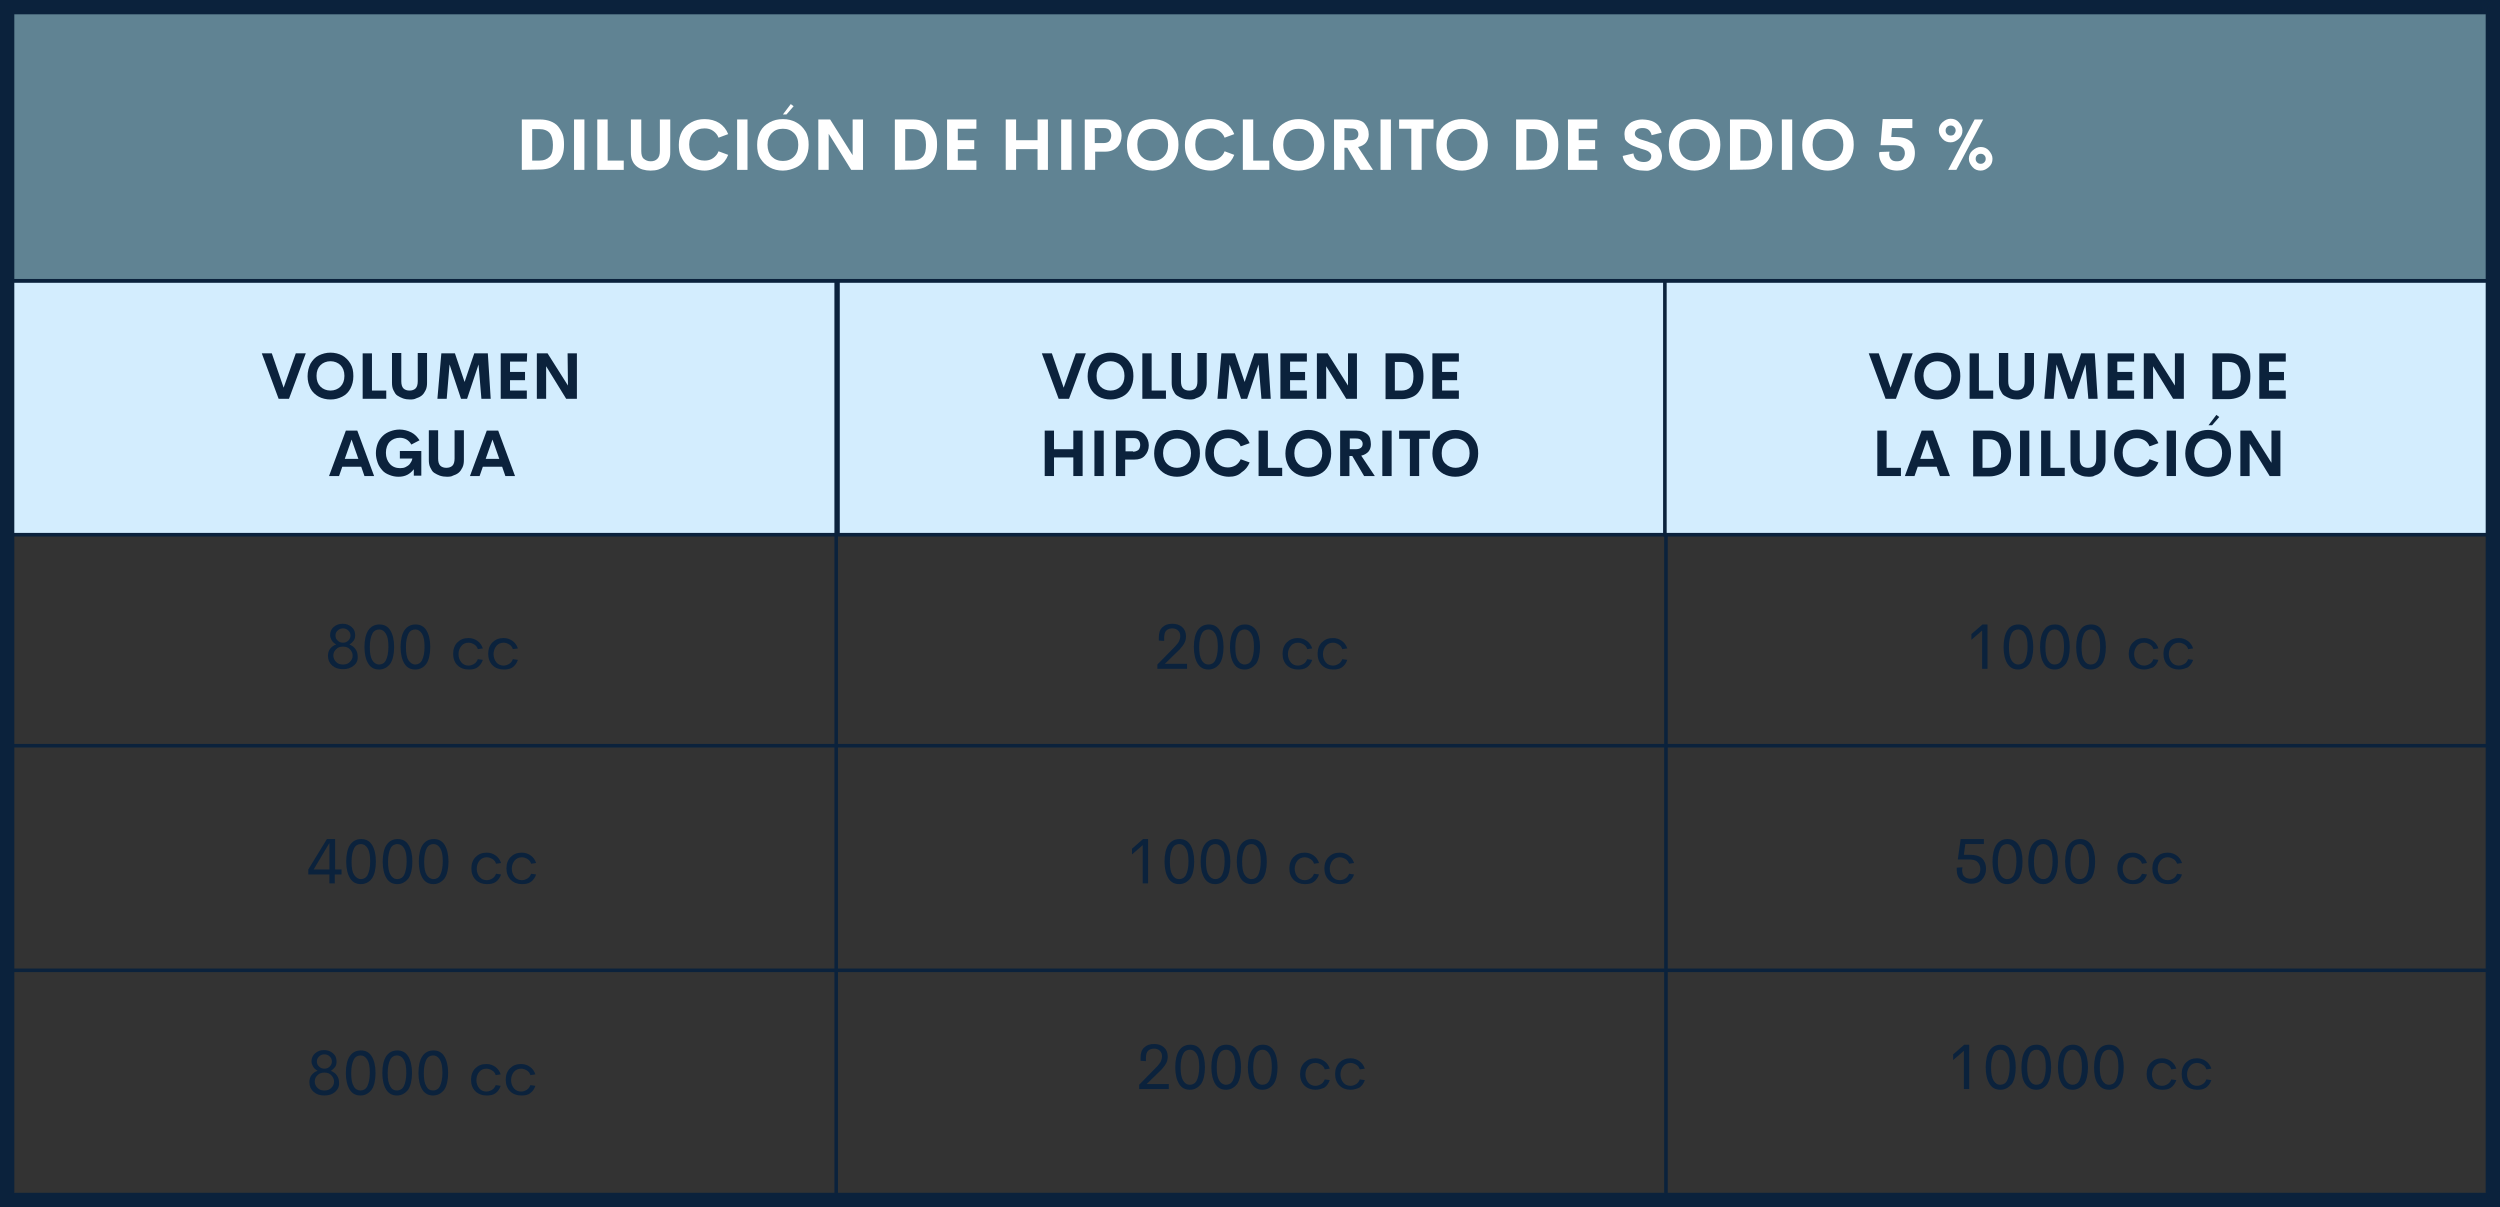 <?xml version="1.0" encoding="utf-8"?>
<!-- Generator: Adobe Illustrator 22.0.1, SVG Export Plug-In . SVG Version: 6.00 Build 0)  -->
<svg version="1.1" id="Layer_1" xmlns="http://www.w3.org/2000/svg" xmlns:xlink="http://www.w3.org/1999/xlink" x="0px" y="0px"
	 viewBox="0 0 699 337.5" style="enable-background:new 0 0 699 337.5;" xml:space="preserve">
<rect x="0" y="0" width="699" height="337.5" fill="#333333" stroke="none"/>
<style type="text/css">
	.st0{fill:#D3EDFE;stroke:#0B223C;stroke-miterlimit:10;}
	.st1{fill:#608393;stroke:#0B223C;stroke-miterlimit:10;}
	.st2{fill:#0B223C;}
	.st3{fill:#FFFFFF;}
	.st4{fill:none;stroke:#0B223C;stroke-width:4;stroke-miterlimit:10;}
	.st5{fill:none;stroke:#0B223C;stroke-miterlimit:10;}
</style>
<g>
	<rect x="234.3" y="78.5" class="st0" width="231.5" height="71"/>
	<rect x="465.5" y="78.5" class="st0" width="231.5" height="71"/>
	<rect x="2.3" y="78.5" class="st0" width="231.5" height="71"/>
	<rect x="2" y="2.5" class="st1" width="695" height="76"/>
	<g>
		<g>
			<path class="st2" d="M98.9,186.1c-0.8,0.7-1.8,1-3,1s-2.2-0.3-3-1s-1.2-1.6-1.2-2.7c0-0.8,0.2-1.5,0.6-2s1-1,1.7-1.2
				c-0.5-0.3-0.9-0.6-1.2-1.1s-0.5-1-0.5-1.5c0-0.9,0.3-1.7,1-2.3s1.5-0.9,2.5-0.9s1.8,0.3,2.5,0.9s1,1.3,1,2.3
				c0,0.6-0.1,1.1-0.4,1.5s-0.7,0.8-1.2,1.1c0.7,0.3,1.3,0.7,1.7,1.3c0.4,0.6,0.6,1.2,0.6,2C100.1,184.6,99.7,185.5,98.9,186.1z
				 M95.9,185.8c0.8,0,1.4-0.2,1.9-0.7s0.8-1,0.8-1.8c0-0.7-0.3-1.3-0.8-1.8s-1.1-0.7-1.9-0.7s-1.4,0.2-1.9,0.7s-0.8,1-0.8,1.8
				c0,0.7,0.3,1.3,0.8,1.8S95.1,185.8,95.9,185.8z M95.9,179.7c0.6,0,1.1-0.2,1.5-0.6s0.6-0.9,0.6-1.4c0-0.6-0.2-1-0.6-1.4
				s-0.9-0.6-1.5-0.6s-1.1,0.2-1.5,0.6s-0.6,0.8-0.6,1.4c0,0.6,0.2,1,0.6,1.4S95.3,179.7,95.9,179.7z"/>
			<path class="st2" d="M106,187.2c-1.3,0-2.3-0.5-3-1.6s-1.1-2.7-1.1-4.7s0.4-3.7,1.1-4.7s1.7-1.6,3.1-1.6c1.3,0,2.3,0.5,3,1.6
				s1.1,2.7,1.1,4.7s-0.4,3.7-1.1,4.7C108.3,186.6,107.3,187.2,106,187.2z M106,185.8c0.8,0,1.5-0.4,1.9-1.2s0.7-2.1,0.7-3.7
				c0-1.7-0.2-2.9-0.7-3.7s-1.1-1.2-1.9-1.2s-1.5,0.4-1.9,1.2s-0.7,2-0.7,3.7s0.2,2.9,0.7,3.7C104.5,185.3,105.2,185.8,106,185.8z"
				/>
			<path class="st2" d="M116.1,187.2c-1.3,0-2.3-0.5-3-1.6s-1.1-2.7-1.1-4.7s0.4-3.7,1.1-4.7s1.7-1.6,3.1-1.6c1.3,0,2.3,0.5,3,1.6
				s1.1,2.7,1.1,4.7s-0.4,3.7-1.1,4.7C118.5,186.6,117.4,187.2,116.1,187.2z M116.1,185.8c0.8,0,1.5-0.4,1.9-1.2s0.7-2.1,0.7-3.7
				c0-1.7-0.2-2.9-0.7-3.7s-1.1-1.2-1.9-1.2s-1.5,0.4-1.9,1.2s-0.7,2-0.7,3.7s0.2,2.9,0.7,3.7C114.7,185.3,115.3,185.8,116.1,185.8z
				"/>
			<path class="st2" d="M131,187.2c-1.2,0-2.3-0.4-3.1-1.2s-1.2-1.9-1.2-3.2s0.4-2.4,1.2-3.2s1.8-1.2,3.1-1.2c1,0,1.8,0.3,2.5,0.8
				s1.2,1.2,1.5,2.1l-1.4,0.2c-0.2-0.6-0.5-1-1-1.3s-1-0.5-1.6-0.5c-0.8,0-1.5,0.3-2,0.9s-0.8,1.4-0.8,2.3s0.3,1.7,0.8,2.3
				s1.2,0.9,2,0.9c0.6,0,1.1-0.2,1.6-0.5s0.8-0.8,1-1.3l1.4,0.2c-0.3,0.9-0.8,1.6-1.5,2.1S132,187.2,131,187.2z"/>
			<path class="st2" d="M140.8,187.2c-1.2,0-2.3-0.4-3.1-1.2s-1.2-1.9-1.2-3.2s0.4-2.4,1.2-3.2s1.8-1.2,3.1-1.2c1,0,1.8,0.3,2.5,0.8
				s1.2,1.2,1.5,2.1l-1.4,0.2c-0.2-0.6-0.5-1-1-1.3s-1-0.5-1.6-0.5c-0.8,0-1.5,0.3-2,0.9s-0.8,1.4-0.8,2.3s0.3,1.7,0.8,2.3
				s1.2,0.9,2,0.9c0.6,0,1.1-0.2,1.6-0.5s0.8-0.8,1-1.3l1.4,0.2c-0.3,0.9-0.8,1.6-1.5,2.1S141.7,187.2,140.8,187.2z"/>
		</g>
	</g>
	<g>
		<g>
			<path class="st2" d="M82.7,98.8h2.8l-4.7,12.7h-2.9l-4.7-12.7H76l3.3,9.6L82.7,98.8z"/>
			<path class="st2" d="M92.4,111.7c-1.2,0-2.4-0.3-3.3-0.8s-1.8-1.3-2.3-2.3s-0.8-2.1-0.8-3.4s0.3-2.5,0.8-3.5
				c0.6-1,1.3-1.8,2.3-2.3s2.1-0.8,3.3-0.8s2.4,0.3,3.3,0.8s1.7,1.3,2.3,2.3c0.6,1,0.8,2.1,0.8,3.5c0,1.3-0.3,2.4-0.8,3.4
				s-1.3,1.8-2.3,2.3S93.7,111.7,92.4,111.7z M89.6,108.1c0.7,0.7,1.7,1.1,2.8,1.1s2.1-0.4,2.8-1.1c0.7-0.7,1.1-1.7,1.1-3
				s-0.4-2.3-1.1-3s-1.7-1.1-2.8-1.1s-2.1,0.4-2.8,1.1s-1.1,1.7-1.1,3S88.9,107.4,89.6,108.1z"/>
			<path class="st2" d="M104,109.2h4v2.3h-6.6V98.8h2.6V109.2z"/>
			<path class="st2" d="M114.7,111.7c-0.7,0-1.4-0.1-2-0.3c-0.6-0.2-1.1-0.5-1.6-0.8s-0.8-0.9-1.1-1.5s-0.4-1.3-0.4-2.1v-8.3h2.6
				v7.9c0,0.9,0.2,1.6,0.6,2s1,0.6,1.7,0.6s1.3-0.2,1.7-0.6c0.4-0.4,0.6-1.1,0.6-2v-7.9h2.6v8.3c0,0.8-0.1,1.5-0.4,2.1
				s-0.6,1.1-1.1,1.5s-1,0.6-1.6,0.8C116,111.6,115.4,111.7,114.7,111.7z"/>
			<path class="st2" d="M137.2,111.5h-2.6l-0.8-9.6l-3.2,9.6h-1.7l-3.2-9.6l-0.8,9.6h-2.6l1.1-12.7h3.8l2.7,8l2.7-8h3.8L137.2,111.5
				z"/>
			<path class="st2" d="M147.3,101.1h-4.7v2.9h4.2v2.3h-4.2v2.9h4.7v2.3H140V98.8h7.4L147.3,101.1L147.3,101.1z"/>
			<path class="st2" d="M158.7,98.8h2.6v12.7h-3l-5.6-9.1v9.1h-2.6V98.8h3l5.7,9L158.7,98.8L158.7,98.8z"/>
			<path class="st2" d="M101.9,133.1l-0.9-2.6h-5.3l-0.9,2.6H92l4.7-12.7h3.2l4.7,12.7H101.9z M96.4,128.3h3.8l-1.9-5.4L96.4,128.3z
				"/>
			<path class="st2" d="M111.4,133.3c-0.9,0-1.8-0.2-2.5-0.5c-0.8-0.3-1.5-0.7-2-1.3s-1-1.2-1.3-2.1s-0.5-1.7-0.5-2.7
				s0.2-1.9,0.5-2.7c0.3-0.8,0.8-1.5,1.4-2.1s1.3-1,2.1-1.3s1.7-0.5,2.6-0.5c1.2,0,2.3,0.3,3.3,0.8s1.7,1.3,2.3,2.2l-2.3,1.2
				c-0.3-0.6-0.8-1.1-1.3-1.4s-1.2-0.5-1.9-0.5c-1.1,0-2.1,0.4-2.8,1.1s-1.1,1.8-1.1,3.1c0,1.3,0.4,2.3,1.1,3.1s1.7,1.2,2.9,1.2
				c0.6,0,1.1-0.1,1.5-0.3s0.9-0.5,1.2-0.9s0.6-0.9,0.7-1.5h-3.5v-2.1h6v6.9h-2.1v-1.8C114.6,132.6,113.3,133.3,111.4,133.3z"/>
			<path class="st2" d="M125,133.3c-0.7,0-1.4-0.1-2-0.3s-1.1-0.5-1.6-0.8s-0.8-0.9-1.1-1.5s-0.4-1.3-0.4-2.1v-8.3h2.6v7.9
				c0,0.9,0.2,1.6,0.6,2s1,0.6,1.7,0.6s1.3-0.2,1.7-0.6c0.4-0.4,0.6-1.1,0.6-2v-7.9h2.6v8.3c0,0.8-0.1,1.5-0.4,2.1s-0.6,1.1-1.1,1.5
				s-1,0.6-1.6,0.8C126.4,133.2,125.7,133.3,125,133.3z"/>
			<path class="st2" d="M141.3,133.1l-0.9-2.6H135l-0.9,2.6h-2.7l4.7-12.7h3.2l4.7,12.7H141.3z M135.8,128.3h3.8l-1.9-5.4
				L135.8,128.3z"/>
		</g>
	</g>
	<g>
		<g>
			<path class="st2" d="M300.8,98.8h2.8l-4.7,12.7H296l-4.7-12.7h2.8l3.3,9.6L300.8,98.8z"/>
			<path class="st2" d="M310.5,111.7c-1.2,0-2.4-0.3-3.3-0.8s-1.8-1.3-2.3-2.3s-0.8-2.1-0.8-3.4s0.3-2.5,0.8-3.5
				c0.6-1,1.3-1.8,2.3-2.3s2.1-0.8,3.3-0.8s2.4,0.3,3.3,0.8s1.7,1.3,2.3,2.3c0.6,1,0.8,2.1,0.8,3.5c0,1.3-0.3,2.4-0.8,3.4
				s-1.3,1.8-2.3,2.3S311.7,111.7,310.5,111.7z M307.7,108.1c0.7,0.7,1.7,1.1,2.8,1.1s2.1-0.4,2.8-1.1c0.7-0.7,1.1-1.7,1.1-3
				s-0.4-2.3-1.1-3s-1.7-1.1-2.8-1.1s-2.1,0.4-2.8,1.1s-1.1,1.7-1.1,3S307,107.4,307.7,108.1z"/>
			<path class="st2" d="M322,109.2h4v2.3h-6.6V98.8h2.6V109.2z"/>
			<path class="st2" d="M332.7,111.7c-0.7,0-1.4-0.1-2-0.3c-0.6-0.2-1.1-0.5-1.6-0.8s-0.8-0.9-1.1-1.5s-0.4-1.3-0.4-2.1v-8.3h2.6
				v7.9c0,0.9,0.2,1.6,0.6,2s1,0.6,1.7,0.6s1.3-0.2,1.7-0.6c0.4-0.4,0.6-1.1,0.6-2v-7.9h2.6v8.3c0,0.8-0.1,1.5-0.4,2.1
				s-0.6,1.1-1.1,1.5s-1,0.6-1.6,0.8C334.1,111.6,333.4,111.7,332.7,111.7z"/>
			<path class="st2" d="M355.3,111.5h-2.6l-0.8-9.6l-3.2,9.6H347l-3.2-9.6l-0.8,9.6h-2.6l1.1-12.7h3.8l2.7,8l2.7-8h3.8L355.3,111.5z
				"/>
			<path class="st2" d="M365.4,101.1h-4.7v2.9h4.2v2.3h-4.2v2.9h4.7v2.3H358V98.8h7.4V101.1z"/>
			<path class="st2" d="M376.8,98.8h2.6v12.7h-3l-5.6-9.1v9.1h-2.6V98.8h3l5.7,9v-9H376.8z"/>
			<path class="st2" d="M387.4,111.5V98.8h4.6c1,0,1.9,0.2,2.6,0.5c0.8,0.3,1.4,0.7,1.9,1.3c0.5,0.6,0.9,1.2,1.1,2
				c0.3,0.8,0.4,1.6,0.4,2.6s-0.1,1.8-0.4,2.6c-0.3,0.8-0.6,1.4-1.1,2s-1.1,1-1.9,1.3s-1.7,0.5-2.6,0.5h-4.6V111.5z M390,109.2h1.8
				c1.1,0,2-0.3,2.6-1s0.8-1.7,0.8-3s-0.3-2.3-0.8-3c-0.6-0.7-1.4-1-2.6-1H390V109.2z"/>
			<path class="st2" d="M407.9,101.1h-4.7v2.9h4.2v2.3h-4.2v2.9h4.7v2.3h-7.4V98.8h7.4V101.1z"/>
			<path class="st2" d="M300.1,120.4h2.6v12.7h-2.6v-5.2h-5.4v5.2h-2.6v-12.7h2.6v5.2h5.4V120.4z"/>
			<path class="st2" d="M306,133.1v-12.7h2.6v12.7H306z"/>
			<path class="st2" d="M317.2,120.4c1.2,0,2.2,0.4,2.9,1.2s1.1,1.8,1.1,2.9c0,1.2-0.4,2.1-1.1,2.9c-0.7,0.8-1.7,1.1-2.9,1.1h-2.6
				v4.6H312v-12.7C312,120.4,317.2,120.4,317.2,120.4z M316.8,126.3c0.6,0,1.1-0.2,1.5-0.5c0.3-0.3,0.5-0.8,0.5-1.4s-0.2-1-0.5-1.4
				s-0.8-0.5-1.4-0.5h-2.2v3.7h2.1V126.3z"/>
			<path class="st2" d="M329.1,133.3c-1.2,0-2.4-0.3-3.3-0.8s-1.8-1.3-2.3-2.3s-0.8-2.1-0.8-3.4c0-1.3,0.3-2.5,0.8-3.5
				c0.6-1,1.3-1.8,2.3-2.3s2.1-0.8,3.3-0.8s2.4,0.3,3.3,0.8s1.7,1.3,2.3,2.3c0.6,1,0.8,2.1,0.8,3.5c0,1.3-0.3,2.4-0.8,3.4
				s-1.3,1.8-2.3,2.3S330.3,133.3,329.1,133.3z M326.3,129.7c0.7,0.7,1.7,1.1,2.8,1.1s2.1-0.4,2.8-1.1c0.7-0.7,1.1-1.7,1.1-3
				s-0.4-2.3-1.1-3s-1.7-1.1-2.8-1.1s-2.1,0.4-2.8,1.1s-1.1,1.7-1.1,3C325.2,128,325.6,129,326.3,129.7z"/>
			<path class="st2" d="M343.6,133.3c-0.9,0-1.8-0.2-2.6-0.5s-1.5-0.7-2.1-1.3s-1-1.2-1.4-2.1s-0.5-1.7-0.5-2.7
				c0-1.3,0.3-2.5,0.8-3.5c0.6-1,1.3-1.8,2.3-2.3s2.1-0.8,3.3-0.8c1.4,0,2.7,0.3,3.7,1s1.8,1.6,2.3,2.8l-2.5,0.9
				c-0.3-0.7-0.7-1.3-1.4-1.7s-1.4-0.6-2.2-0.6c-1.1,0-2.1,0.4-2.8,1.1s-1.1,1.7-1.1,3s0.4,2.3,1.1,3s1.7,1.1,2.8,1.1
				c0.8,0,1.5-0.2,2.2-0.6c0.6-0.4,1.1-1,1.4-1.7l2.5,0.9c-0.5,1.2-1.2,2.1-2.3,2.8C346.3,132.9,345.1,133.3,343.6,133.3z"/>
			<path class="st2" d="M354.5,130.8h4v2.3h-6.6v-12.7h2.6V130.8z"/>
			<path class="st2" d="M365.8,133.3c-1.2,0-2.4-0.3-3.3-0.8s-1.8-1.3-2.3-2.3s-0.8-2.1-0.8-3.4c0-1.3,0.3-2.5,0.8-3.5
				c0.6-1,1.3-1.8,2.3-2.3s2.1-0.8,3.3-0.8s2.4,0.3,3.3,0.8s1.8,1.3,2.3,2.3c0.6,1,0.8,2.1,0.8,3.5c0,1.3-0.3,2.4-0.8,3.4
				s-1.3,1.8-2.3,2.3S367.1,133.3,365.8,133.3z M363,129.7c0.7,0.7,1.7,1.1,2.8,1.1s2.1-0.4,2.8-1.1c0.7-0.7,1.1-1.7,1.1-3
				s-0.4-2.3-1.1-3s-1.7-1.1-2.8-1.1s-2.1,0.4-2.8,1.1s-1.1,1.7-1.1,3S362.3,129,363,129.7z"/>
			<path class="st2" d="M381.4,133.1l-3.3-5.6h-0.8v5.6h-2.6v-12.7h4.6c0.7,0,1.3,0.1,1.8,0.3c0.5,0.2,1,0.5,1.3,0.8
				s0.6,0.7,0.7,1.2s0.2,0.9,0.2,1.5c0,0.8-0.2,1.5-0.7,2.1c-0.5,0.5-1.1,0.9-2,1.1l3.8,5.7H381.4z M377.4,122.6v3h1.6
				c1.3,0,2-0.5,2-1.5c0-0.5-0.2-0.8-0.5-1.1s-0.8-0.4-1.5-0.4H377.4z"/>
			<path class="st2" d="M386.5,133.1v-12.7h2.6v12.7H386.5z"/>
			<path class="st2" d="M399.8,120.4v2.3h-3v10.4h-2.6v-10.4h-3v-2.3H399.8z"/>
			<path class="st2" d="M406.9,133.3c-1.2,0-2.4-0.3-3.3-0.8s-1.8-1.3-2.3-2.3s-0.8-2.1-0.8-3.4c0-1.3,0.3-2.5,0.8-3.5
				c0.6-1,1.3-1.8,2.3-2.3s2.1-0.8,3.3-0.8s2.4,0.3,3.3,0.8s1.7,1.3,2.3,2.3c0.6,1,0.8,2.1,0.8,3.5c0,1.3-0.3,2.4-0.8,3.4
				s-1.3,1.8-2.3,2.3S408.2,133.3,406.9,133.3z M404.2,129.7c0.7,0.7,1.7,1.1,2.8,1.1s2.1-0.4,2.8-1.1c0.7-0.7,1.1-1.7,1.1-3
				s-0.4-2.3-1.1-3s-1.7-1.1-2.8-1.1s-2.1,0.4-2.8,1.1s-1.1,1.7-1.1,3S403.4,129,404.2,129.7z"/>
		</g>
	</g>
	<g>
		<g>
			<path class="st3" d="M145.9,47.5V33.4h5.1c1.1,0,2.1,0.2,2.9,0.5s1.6,0.8,2.1,1.4s1,1.4,1.3,2.2s0.4,1.8,0.4,2.9
				c0,1.1-0.1,2-0.4,2.9s-0.7,1.6-1.3,2.2s-1.3,1.1-2.1,1.4s-1.8,0.5-2.9,0.5L145.9,47.5L145.9,47.5z M148.8,44.9h2
				c1.3,0,2.2-0.4,2.9-1.1s0.9-1.9,0.9-3.3s-0.3-2.6-0.9-3.3s-1.6-1.1-2.9-1.1h-2V44.9z"/>
			<path class="st3" d="M160.5,47.5V33.4h2.9v14.1H160.5z"/>
			<path class="st3" d="M170,44.9h4.4v2.6H167V33.4h2.9v11.5H170z"/>
			<path class="st3" d="M181.9,47.7c-0.8,0-1.5-0.1-2.2-0.3s-1.2-0.5-1.7-0.9s-0.9-0.9-1.2-1.6s-0.4-1.4-0.4-2.3v-9.2h2.9v8.8
				c0,1,0.2,1.8,0.7,2.2s1.1,0.7,1.9,0.7s1.4-0.2,1.9-0.7s0.7-1.2,0.7-2.2v-8.8h2.9v9.2c0,0.9-0.1,1.6-0.4,2.3s-0.7,1.2-1.2,1.6
				s-1.1,0.7-1.7,0.9S182.7,47.7,181.9,47.7z"/>
			<path class="st3" d="M197,47.7c-1,0-2-0.2-2.9-0.5s-1.7-0.8-2.3-1.4s-1.1-1.4-1.5-2.3s-0.5-1.9-0.5-3c0-1.5,0.3-2.7,0.9-3.8
				s1.5-1.9,2.6-2.5s2.3-0.9,3.7-0.9c1.6,0,3,0.4,4.1,1.1s2,1.8,2.5,3.1l-2.7,1c-0.3-0.8-0.8-1.4-1.5-1.9s-1.5-0.7-2.4-0.7
				c-1.3,0-2.3,0.4-3.1,1.2s-1.2,1.9-1.2,3.3s0.4,2.5,1.2,3.3s1.8,1.2,3.1,1.2c0.9,0,1.7-0.2,2.4-0.7s1.2-1.1,1.5-1.9l2.7,1
				c-0.5,1.3-1.3,2.4-2.5,3.1S198.6,47.7,197,47.7z"/>
			<path class="st3" d="M206.1,47.5V33.4h2.9v14.1H206.1z"/>
			<path class="st3" d="M218.9,47.7c-1.4,0-2.6-0.3-3.7-0.9s-1.9-1.4-2.6-2.5s-0.9-2.4-0.9-3.8c0-1.5,0.3-2.7,0.9-3.8
				s1.5-1.9,2.6-2.5s2.3-0.9,3.7-0.9s2.6,0.3,3.7,0.9s1.9,1.4,2.6,2.5s0.9,2.4,0.9,3.8c0,1.4-0.3,2.7-0.9,3.8s-1.5,2-2.6,2.5
				S220.3,47.7,218.9,47.7z M215.8,43.8c0.8,0.8,1.8,1.2,3.1,1.2s2.3-0.4,3.1-1.2s1.2-1.9,1.2-3.3c0-1.4-0.4-2.5-1.2-3.3
				s-1.8-1.2-3.1-1.2s-2.3,0.4-3.1,1.2s-1.2,1.9-1.2,3.3C214.6,41.8,215,43,215.8,43.8z"/>
			<path class="st3" d="M238.4,33.4h2.9v14.1H238l-6.3-10.1v10.1h-2.9V33.4h3.3l6.3,10L238.4,33.4L238.4,33.4z"/>
			<path class="st3" d="M250.2,47.5V33.4h5.1c1.1,0,2.1,0.2,2.9,0.5s1.6,0.8,2.1,1.4s1,1.4,1.3,2.2s0.4,1.8,0.4,2.9
				c0,1.1-0.1,2-0.4,2.9s-0.7,1.6-1.3,2.2s-1.3,1.1-2.1,1.4s-1.8,0.5-2.9,0.5L250.2,47.5L250.2,47.5z M253.1,44.9h2
				c1.3,0,2.2-0.4,2.9-1.1s0.9-1.9,0.9-3.3s-0.3-2.6-0.9-3.3s-1.6-1.1-2.9-1.1h-2V44.9z"/>
			<path class="st3" d="M273,36h-5.2v3.2h4.6v2.5h-4.6v3.2h5.2v2.6h-8.2V33.4h8.2V36z"/>
			<path class="st3" d="M290.1,33.4h2.9v14.1h-2.9v-5.8h-6v5.8h-2.9V33.4h2.9v5.8h6V33.4z"/>
			<path class="st3" d="M296.7,47.5V33.4h2.9v14.1H296.7z"/>
			<path class="st3" d="M309.1,33.4c1.3,0,2.4,0.4,3.3,1.3s1.2,2,1.2,3.2c0,1.3-0.4,2.4-1.2,3.2s-1.9,1.3-3.3,1.3h-2.9v5.1h-2.9
				V33.4H309.1z M308.6,40c0.7,0,1.3-0.2,1.6-0.6s0.5-0.9,0.5-1.5s-0.2-1.1-0.5-1.5s-0.9-0.6-1.6-0.6h-2.5V40H308.6z"/>
			<path class="st3" d="M322.3,47.7c-1.4,0-2.6-0.3-3.7-0.9s-1.9-1.4-2.6-2.5s-0.9-2.4-0.9-3.8c0-1.5,0.3-2.7,0.9-3.8
				s1.5-1.9,2.6-2.5s2.3-0.9,3.7-0.9s2.6,0.3,3.7,0.9s1.9,1.4,2.6,2.5s0.9,2.4,0.9,3.8c0,1.4-0.3,2.7-0.9,3.8s-1.5,2-2.6,2.5
				S323.7,47.7,322.3,47.7z M319.2,43.8c0.8,0.8,1.8,1.2,3.1,1.2s2.3-0.4,3.1-1.2s1.2-1.9,1.2-3.3c0-1.4-0.4-2.5-1.2-3.3
				s-1.8-1.2-3.1-1.2s-2.3,0.4-3.1,1.2S318,39,318,40.4C318,41.8,318.4,43,319.2,43.8z"/>
			<path class="st3" d="M338.5,47.7c-1,0-2-0.2-2.9-0.5s-1.7-0.8-2.3-1.4s-1.1-1.4-1.5-2.3s-0.5-1.9-0.5-3c0-1.5,0.3-2.7,0.9-3.8
				s1.5-1.9,2.6-2.5s2.3-0.9,3.7-0.9c1.6,0,3,0.4,4.1,1.1s2,1.8,2.5,3.1l-2.7,1c-0.3-0.8-0.8-1.4-1.5-1.9s-1.5-0.7-2.4-0.7
				c-1.3,0-2.3,0.4-3.1,1.2s-1.2,1.9-1.2,3.3s0.4,2.5,1.2,3.3s1.8,1.2,3.1,1.2c0.9,0,1.7-0.2,2.4-0.7s1.2-1.1,1.5-1.9l2.7,1
				c-0.5,1.3-1.3,2.4-2.5,3.1S340,47.7,338.5,47.7z"/>
			<path class="st3" d="M350.5,44.9h4.4v2.6h-7.4V33.4h2.9v11.5H350.5z"/>
			<path class="st3" d="M363.1,47.7c-1.4,0-2.6-0.3-3.7-0.9s-1.9-1.4-2.6-2.5s-0.9-2.4-0.9-3.8c0-1.5,0.3-2.7,0.9-3.8
				s1.5-1.9,2.6-2.5s2.3-0.9,3.7-0.9s2.6,0.3,3.7,0.9s1.9,1.4,2.6,2.5s0.9,2.4,0.9,3.8c0,1.4-0.3,2.7-0.9,3.8s-1.5,2-2.6,2.5
				S364.5,47.7,363.1,47.7z M360,43.8c0.8,0.8,1.8,1.2,3.1,1.2s2.3-0.4,3.1-1.2s1.2-1.9,1.2-3.3c0-1.4-0.4-2.5-1.2-3.3
				s-1.8-1.2-3.1-1.2s-2.3,0.4-3.1,1.2s-1.2,1.9-1.2,3.3C358.8,41.8,359.2,43,360,43.8z"/>
			<path class="st3" d="M380.4,47.5l-3.7-6.2h-0.8v6.2H373V33.4h5.1c0.8,0,1.5,0.1,2.1,0.3s1.1,0.5,1.4,0.9s0.6,0.8,0.8,1.3
				s0.3,1.1,0.3,1.7c0,0.9-0.3,1.7-0.8,2.3s-1.3,1-2.2,1.2l4.2,6.4C383.9,47.5,380.4,47.5,380.4,47.5z M375.9,35.8v3.4h1.7
				c1.5,0,2.2-0.6,2.2-1.7c0-0.5-0.2-0.9-0.5-1.2s-0.9-0.4-1.7-0.4L375.9,35.8L375.9,35.8z"/>
			<path class="st3" d="M386,47.5V33.4h2.9v14.1H386z"/>
			<path class="st3" d="M400.8,33.4V36h-3.3v11.5h-2.9V36h-3.4v-2.6H400.8z"/>
			<path class="st3" d="M408.8,47.7c-1.4,0-2.6-0.3-3.7-0.9s-1.9-1.4-2.6-2.5s-0.9-2.4-0.9-3.8c0-1.5,0.3-2.7,0.9-3.8
				s1.5-1.9,2.6-2.5s2.3-0.9,3.7-0.9s2.6,0.3,3.7,0.9s1.9,1.4,2.6,2.5s0.9,2.4,0.9,3.8c0,1.4-0.3,2.7-0.9,3.8s-1.5,2-2.6,2.5
				S410.1,47.7,408.8,47.7z M405.7,43.8c0.8,0.8,1.8,1.2,3.1,1.2s2.3-0.4,3.1-1.2s1.2-1.9,1.2-3.3c0-1.4-0.4-2.5-1.2-3.3
				s-1.8-1.2-3.1-1.2s-2.3,0.4-3.1,1.2s-1.2,1.9-1.2,3.3C404.5,41.8,404.9,43,405.7,43.8z"/>
			<path class="st3" d="M423.9,47.5V33.4h5.1c1.1,0,2.1,0.2,2.9,0.5s1.6,0.8,2.1,1.4s1,1.4,1.3,2.2s0.4,1.8,0.4,2.9
				c0,1.1-0.1,2-0.4,2.9s-0.7,1.6-1.3,2.2s-1.3,1.1-2.1,1.4s-1.8,0.5-2.9,0.5L423.9,47.5L423.9,47.5z M426.8,44.9h2
				c1.3,0,2.2-0.4,2.9-1.1s0.9-1.9,0.9-3.3s-0.3-2.6-0.9-3.3s-1.6-1.1-2.9-1.1h-2V44.9z"/>
			<path class="st3" d="M446.6,36h-5.2v3.2h4.6v2.5h-4.6v3.2h5.2v2.6h-8.2V33.4h8.2V36z"/>
			<path class="st3" d="M459.5,47.7c-1.5,0-2.9-0.4-3.9-1.1s-1.7-1.7-1.9-3l3-0.7c0.1,0.8,0.4,1.4,0.9,1.8s1.2,0.6,2,0.6
				c0.6,0,1.1-0.1,1.5-0.4s0.6-0.7,0.6-1.3c0-0.4-0.2-0.7-0.5-1s-0.7-0.5-1-0.6s-0.9-0.3-1.6-0.5c-0.1,0-0.2-0.1-0.2-0.1
				c-0.4-0.1-0.7-0.2-0.9-0.3s-0.5-0.2-0.8-0.3s-0.6-0.3-0.8-0.4s-0.4-0.3-0.7-0.5s-0.4-0.4-0.6-0.6s-0.3-0.5-0.3-0.8
				s-0.1-0.6-0.1-1c0-0.9,0.2-1.6,0.7-2.2s1-1.1,1.8-1.4s1.6-0.5,2.5-0.5c0.6,0,1.3,0.1,1.8,0.2s1.1,0.3,1.6,0.6s1,0.7,1.3,1.2
				s0.6,1.1,0.7,1.7l-2.8,0.7c-0.3-1.3-1.1-2-2.5-2c-0.6,0-1.2,0.1-1.6,0.4s-0.6,0.7-0.6,1.2s0.3,0.9,1,1.3c0.3,0.2,1,0.4,2,0.7
				c0.4,0.1,0.7,0.2,0.9,0.3s0.5,0.2,0.9,0.3s0.7,0.3,0.9,0.4s0.5,0.3,0.7,0.5s0.5,0.5,0.6,0.7s0.3,0.5,0.4,0.9s0.2,0.7,0.2,1.1
				c0,0.6-0.1,1.1-0.3,1.6s-0.4,0.9-0.8,1.2s-0.7,0.6-1.2,0.8s-0.9,0.4-1.4,0.5S460.1,47.7,459.5,47.7z"/>
			<path class="st3" d="M473.8,47.7c-1.4,0-2.6-0.3-3.7-0.9s-1.9-1.4-2.6-2.5s-0.9-2.4-0.9-3.8c0-1.5,0.3-2.7,0.9-3.8
				s1.5-1.9,2.6-2.5s2.3-0.9,3.7-0.9s2.6,0.3,3.7,0.9s1.9,1.4,2.6,2.5s0.9,2.4,0.9,3.8c0,1.4-0.3,2.7-0.9,3.8s-1.5,2-2.6,2.5
				S475.1,47.7,473.8,47.7z M470.7,43.8c0.8,0.8,1.8,1.2,3.1,1.2s2.3-0.4,3.1-1.2s1.2-1.9,1.2-3.3c0-1.4-0.4-2.5-1.2-3.3
				s-1.8-1.2-3.1-1.2s-2.3,0.4-3.1,1.2s-1.2,1.9-1.2,3.3C469.5,41.8,469.9,43,470.7,43.8z"/>
			<path class="st3" d="M483.7,47.5V33.4h5.1c1.1,0,2.1,0.2,2.9,0.5s1.6,0.8,2.1,1.4s1,1.4,1.3,2.2s0.4,1.8,0.4,2.9
				c0,1.1-0.1,2-0.4,2.9s-0.7,1.6-1.3,2.2s-1.3,1.1-2.1,1.4s-1.8,0.5-2.9,0.5L483.7,47.5L483.7,47.5z M486.6,44.9h2
				c1.3,0,2.2-0.4,2.9-1.1s0.9-1.9,0.9-3.3s-0.3-2.6-0.9-3.3s-1.6-1.1-2.9-1.1h-2V44.9z"/>
			<path class="st3" d="M498.2,47.5V33.4h2.9v14.1H498.2z"/>
			<path class="st3" d="M511.1,47.7c-1.4,0-2.6-0.3-3.7-0.9s-1.9-1.4-2.6-2.5s-0.9-2.4-0.9-3.8c0-1.5,0.3-2.7,0.9-3.8
				s1.5-1.9,2.6-2.5s2.3-0.9,3.7-0.9c1.4,0,2.6,0.3,3.7,0.9s1.9,1.4,2.6,2.5s0.9,2.4,0.9,3.8c0,1.4-0.3,2.7-0.9,3.8s-1.5,2-2.6,2.5
				S512.4,47.7,511.1,47.7z M508,43.8c0.8,0.8,1.8,1.2,3.1,1.2s2.3-0.4,3.1-1.2s1.2-1.9,1.2-3.3c0-1.4-0.4-2.5-1.2-3.3
				s-1.8-1.2-3.1-1.2s-2.3,0.4-3.1,1.2s-1.2,1.9-1.2,3.3C506.8,41.8,507.2,43,508,43.8z"/>
			<path class="st3" d="M530,38.3c3.6,0,5.4,1.5,5.4,4.5c0,1.5-0.5,2.7-1.4,3.6s-2.1,1.3-3.6,1.3c-0.9,0-1.8-0.2-2.5-0.5
				s-1.4-0.9-1.8-1.6s-0.7-1.5-0.7-2.4c0-0.2,0-0.5,0.1-0.7l2.8-0.1c0,0.3-0.1,0.5-0.1,0.6c0,0.7,0.2,1.2,0.6,1.6s0.9,0.5,1.6,0.5
				c0.7,0,1.3-0.2,1.6-0.6s0.6-0.9,0.6-1.6c0-0.7-0.2-1.3-0.7-1.7s-1.3-0.6-2.4-0.6h-3.7l0.6-7.3h8.3v2.5H529l-0.2,2.5H530z"/>
			<path class="st3" d="M545.4,39.8c-0.9,0-1.7-0.3-2.3-1s-1-1.4-1-2.3c0-0.9,0.3-1.7,1-2.3s1.4-1,2.3-1c0.9,0,1.7,0.3,2.3,1
				s1,1.4,1,2.3c0,0.9-0.3,1.7-1,2.3S546.3,39.8,545.4,39.8z M545.4,37.9c0.4,0,0.8-0.1,1-0.4s0.4-0.6,0.4-1s-0.1-0.7-0.4-1
				s-0.6-0.4-1-0.4s-0.7,0.1-1,0.4s-0.4,0.6-0.4,1s0.1,0.7,0.4,1S545,37.9,545.4,37.9z M544.7,47.5l7.4-14.1h2.4L547,47.5H544.7z
				 M553.8,47.7c-0.9,0-1.7-0.3-2.3-1s-1-1.4-1-2.3s0.3-1.7,1-2.3s1.4-1,2.3-1c0.9,0,1.7,0.3,2.3,1s1,1.4,1,2.3c0,0.9-0.3,1.7-1,2.3
				S554.7,47.7,553.8,47.7z M553.8,45.8c0.4,0,0.7-0.1,1-0.4s0.4-0.6,0.4-1s-0.1-0.7-0.4-1s-0.6-0.4-1-0.4s-0.7,0.1-1,0.4
				s-0.4,0.6-0.4,1s0.1,0.7,0.4,1S553.4,45.8,553.8,45.8z"/>
		</g>
	</g>
	<g>
		<g>
			<path class="st2" d="M532,98.8h2.8l-4.7,12.7h-2.9l-4.7-12.7h2.8l3.3,9.6L532,98.8z"/>
			<path class="st2" d="M541.7,111.7c-1.2,0-2.4-0.3-3.3-0.8c-1-0.5-1.8-1.3-2.3-2.3s-0.8-2.1-0.8-3.4s0.3-2.5,0.8-3.5
				c0.6-1,1.3-1.8,2.3-2.3s2.1-0.8,3.3-0.8s2.4,0.3,3.3,0.8s1.7,1.3,2.3,2.3s0.8,2.1,0.8,3.5c0,1.3-0.3,2.4-0.8,3.4
				s-1.3,1.8-2.3,2.3C544.1,111.4,543,111.7,541.7,111.7z M538.9,108.1c0.7,0.7,1.7,1.1,2.8,1.1s2.1-0.4,2.8-1.1s1.1-1.7,1.1-3
				s-0.4-2.3-1.1-3s-1.7-1.1-2.8-1.1s-2.1,0.4-2.8,1.1s-1.1,1.7-1.1,3C537.9,106.4,538.2,107.4,538.9,108.1z"/>
			<path class="st2" d="M553.3,109.2h4v2.3h-6.6V98.8h2.6V109.2z"/>
			<path class="st2" d="M564,111.7c-0.7,0-1.4-0.1-2-0.3c-0.6-0.2-1.1-0.5-1.6-0.8s-0.8-0.9-1.1-1.5s-0.4-1.3-0.4-2.1v-8.3h2.6v7.9
				c0,0.9,0.2,1.6,0.6,2c0.4,0.4,1,0.6,1.7,0.6s1.3-0.2,1.7-0.6s0.6-1.1,0.6-2v-7.9h2.6v8.3c0,0.8-0.1,1.5-0.4,2.1
				c-0.3,0.6-0.6,1.1-1.1,1.5s-1,0.6-1.6,0.8C565.3,111.6,564.7,111.7,564,111.7z"/>
			<path class="st2" d="M586.5,111.5h-2.6l-0.8-9.6l-3.2,9.6h-1.7l-3.2-9.6l-0.8,9.6h-2.6l1.1-12.7h3.8l2.7,8l2.7-8h3.8L586.5,111.5
				z"/>
			<path class="st2" d="M596.7,101.1H592v2.9h4.2v2.3H592v2.9h4.7v2.3h-7.4V98.8h7.4V101.1z"/>
			<path class="st2" d="M608,98.8h2.6v12.7h-3l-5.6-9.1v9.1h-2.6V98.8h3l5.7,9v-9H608z"/>
			<path class="st2" d="M618.6,111.5V98.8h4.6c1,0,1.9,0.2,2.6,0.5c0.8,0.3,1.4,0.7,1.9,1.3c0.5,0.6,0.9,1.2,1.1,2
				c0.3,0.8,0.4,1.6,0.4,2.6s-0.1,1.8-0.4,2.6c-0.3,0.8-0.6,1.4-1.1,2s-1.1,1-1.9,1.3c-0.8,0.3-1.7,0.5-2.6,0.5h-4.6V111.5z
				 M621.3,109.2h1.8c1.1,0,2-0.3,2.6-1s0.8-1.7,0.8-3s-0.3-2.3-0.8-3c-0.6-0.7-1.4-1-2.6-1h-1.8V109.2z"/>
			<path class="st2" d="M639.1,101.1h-4.7v2.9h4.2v2.3h-4.2v2.9h4.7v2.3h-7.4V98.8h7.4V101.1z"/>
			<path class="st2" d="M527.5,130.8h4v2.3h-6.6v-12.7h2.6V130.8z"/>
			<path class="st2" d="M542.4,133.1l-0.9-2.6h-5.3l-0.9,2.6h-2.7l4.7-12.7h3.2l4.7,12.7H542.4z M536.9,128.3h3.8l-1.9-5.4
				L536.9,128.3z"/>
			<path class="st2" d="M551.7,133.1v-12.7h4.6c1,0,1.9,0.2,2.6,0.5c0.8,0.3,1.4,0.7,1.9,1.3c0.5,0.6,0.9,1.2,1.1,2
				c0.3,0.8,0.4,1.6,0.4,2.6s-0.1,1.8-0.4,2.6c-0.3,0.8-0.6,1.4-1.1,2s-1.1,1-1.9,1.3c-0.8,0.3-1.7,0.5-2.6,0.5h-4.6V133.1z
				 M554.3,130.8h1.8c1.1,0,2-0.3,2.6-1s0.8-1.7,0.8-3s-0.3-2.3-0.8-3c-0.6-0.7-1.4-1-2.6-1h-1.8V130.8z"/>
			<path class="st2" d="M564.8,133.1v-12.7h2.6v12.7H564.8z"/>
			<path class="st2" d="M573.3,130.8h4v2.3h-6.6v-12.7h2.6V130.8z"/>
			<path class="st2" d="M584,133.3c-0.7,0-1.4-0.1-2-0.3s-1.1-0.5-1.6-0.8s-0.8-0.9-1.1-1.5s-0.4-1.3-0.4-2.1v-8.3h2.6v7.9
				c0,0.9,0.2,1.6,0.6,2c0.4,0.4,1,0.6,1.7,0.6s1.3-0.2,1.7-0.6c0.4-0.4,0.6-1.1,0.6-2v-7.9h2.6v8.3c0,0.8-0.1,1.5-0.4,2.1
				c-0.3,0.6-0.6,1.1-1.1,1.5s-1,0.6-1.6,0.8C585.4,133.2,584.8,133.3,584,133.3z"/>
			<path class="st2" d="M597.7,133.3c-0.9,0-1.8-0.2-2.6-0.5s-1.5-0.7-2.1-1.3s-1-1.2-1.4-2.1s-0.5-1.7-0.5-2.7
				c0-1.3,0.3-2.5,0.8-3.5c0.6-1,1.3-1.8,2.3-2.3s2.1-0.8,3.3-0.8c1.4,0,2.7,0.3,3.7,1s1.8,1.6,2.3,2.8l-2.5,0.9
				c-0.3-0.7-0.7-1.3-1.4-1.7s-1.4-0.6-2.2-0.6c-1.1,0-2.1,0.4-2.8,1.1s-1.1,1.7-1.1,3s0.4,2.3,1.1,3c0.7,0.7,1.7,1.1,2.8,1.1
				c0.8,0,1.5-0.2,2.2-0.6c0.6-0.4,1.1-1,1.4-1.7l2.5,0.9c-0.5,1.2-1.2,2.1-2.3,2.8C600.3,132.9,599.1,133.3,597.7,133.3z"/>
			<path class="st2" d="M605.8,133.1v-12.7h2.6v12.7H605.8z"/>
			<path class="st2" d="M617.4,133.3c-1.2,0-2.4-0.3-3.3-0.8c-1-0.5-1.8-1.3-2.3-2.3s-0.8-2.1-0.8-3.4c0-1.3,0.3-2.5,0.8-3.5
				c0.6-1,1.3-1.8,2.3-2.3s2.1-0.8,3.3-0.8s2.4,0.3,3.3,0.8s1.7,1.3,2.3,2.3s0.8,2.1,0.8,3.5c0,1.3-0.3,2.4-0.8,3.4
				s-1.3,1.8-2.3,2.3S618.6,133.3,617.4,133.3z M614.6,129.7c0.7,0.7,1.7,1.1,2.8,1.1s2.1-0.4,2.8-1.1c0.7-0.7,1.1-1.7,1.1-3
				s-0.4-2.3-1.1-3s-1.7-1.1-2.8-1.1s-2.1,0.4-2.8,1.1s-1.1,1.7-1.1,3S613.9,129,614.6,129.7z"/>
			<path class="st2" d="M635,120.4h2.6v12.7h-3L629,124v9.1h-2.6v-12.7h3l5.7,9v-9C635.1,120.4,635,120.4,635,120.4z"/>
		</g>
	</g>
	<g>
		<g>
			<path class="st2" d="M93.7,305.3c-0.8,0.7-1.8,1-3,1s-2.2-0.3-3-1s-1.2-1.6-1.2-2.7c0-0.8,0.2-1.5,0.6-2s1-1,1.7-1.2
				c-0.5-0.3-0.9-0.6-1.2-1.1s-0.5-1-0.5-1.5c0-0.9,0.3-1.7,1-2.3c0.7-0.6,1.5-0.9,2.5-0.9s1.8,0.3,2.5,0.9s1,1.3,1,2.3
				c0,0.6-0.1,1.1-0.4,1.5s-0.7,0.8-1.2,1.1c0.7,0.3,1.3,0.7,1.7,1.3c0.4,0.6,0.6,1.2,0.6,2C94.9,303.7,94.5,304.6,93.7,305.3z
				 M90.7,304.9c0.8,0,1.4-0.2,1.9-0.7s0.8-1,0.8-1.8c0-0.7-0.3-1.3-0.8-1.8s-1.1-0.7-1.9-0.7s-1.4,0.2-1.9,0.7s-0.8,1-0.8,1.8
				c0,0.7,0.3,1.3,0.8,1.8S89.9,304.9,90.7,304.9z M90.7,298.8c0.6,0,1.1-0.2,1.5-0.6s0.6-0.9,0.6-1.4c0-0.6-0.2-1-0.6-1.4
				s-0.9-0.6-1.5-0.6s-1.1,0.2-1.5,0.6s-0.6,0.8-0.6,1.4s0.2,1,0.6,1.4S90.1,298.8,90.7,298.8z"/>
			<path class="st2" d="M100.8,306.3c-1.3,0-2.3-0.5-3-1.6s-1.1-2.7-1.1-4.7s0.4-3.7,1.1-4.7s1.7-1.6,3.1-1.6c1.3,0,2.3,0.5,3,1.6
				s1.1,2.7,1.1,4.7s-0.4,3.7-1.1,4.7C103.1,305.7,102.1,306.3,100.8,306.3z M100.8,304.9c0.8,0,1.5-0.4,1.9-1.2s0.7-2.1,0.7-3.7
				c0-1.7-0.2-2.9-0.7-3.7c-0.5-0.8-1.1-1.2-1.9-1.2s-1.5,0.4-1.9,1.2s-0.7,2-0.7,3.7s0.2,2.9,0.7,3.7
				C99.3,304.5,100,304.9,100.8,304.9z"/>
			<path class="st2" d="M111,306.3c-1.3,0-2.3-0.5-3-1.6s-1.1-2.7-1.1-4.7s0.4-3.7,1.1-4.7s1.7-1.6,3.1-1.6c1.3,0,2.3,0.5,3,1.6
				s1.1,2.7,1.1,4.7s-0.4,3.7-1.1,4.7C113.3,305.7,112.3,306.3,111,306.3z M111,304.9c0.8,0,1.5-0.4,1.9-1.2s0.7-2.1,0.7-3.7
				c0-1.7-0.2-2.9-0.7-3.7c-0.5-0.8-1.1-1.2-1.9-1.2s-1.5,0.4-1.9,1.2s-0.7,2-0.7,3.7s0.2,2.9,0.7,3.7
				C109.5,304.5,110.1,304.9,111,304.9z"/>
			<path class="st2" d="M121.1,306.3c-1.3,0-2.3-0.5-3-1.6S117,302,117,300s0.4-3.7,1.1-4.7s1.7-1.6,3.1-1.6c1.3,0,2.3,0.5,3,1.6
				s1.1,2.7,1.1,4.7s-0.4,3.7-1.1,4.7C123.4,305.7,122.4,306.3,121.1,306.3z M121.1,304.9c0.8,0,1.5-0.4,1.9-1.2s0.7-2.1,0.7-3.7
				c0-1.7-0.2-2.9-0.7-3.7c-0.5-0.8-1.1-1.2-1.9-1.2s-1.5,0.4-1.9,1.2s-0.7,2-0.7,3.7s0.2,2.9,0.7,3.7
				C119.6,304.5,120.2,304.9,121.1,304.9z"/>
			<path class="st2" d="M136,306.3c-1.2,0-2.3-0.4-3.1-1.2s-1.2-1.9-1.2-3.2s0.4-2.4,1.2-3.2s1.8-1.2,3.1-1.2c1,0,1.8,0.3,2.5,0.8
				s1.2,1.2,1.5,2.1l-1.4,0.2c-0.2-0.6-0.5-1-1-1.3s-1-0.5-1.6-0.5c-0.8,0-1.5,0.3-2,0.9s-0.8,1.4-0.8,2.3s0.3,1.7,0.8,2.3
				c0.5,0.6,1.2,0.9,2,0.9c0.6,0,1.1-0.2,1.6-0.5s0.8-0.8,1-1.3l1.4,0.2c-0.3,0.9-0.8,1.6-1.5,2.1S136.9,306.3,136,306.3z"/>
			<path class="st2" d="M145.7,306.3c-1.2,0-2.3-0.4-3.1-1.2s-1.2-1.9-1.2-3.2s0.4-2.4,1.2-3.2s1.8-1.2,3.1-1.2c1,0,1.8,0.3,2.5,0.8
				s1.2,1.2,1.5,2.1l-1.4,0.2c-0.2-0.6-0.5-1-1-1.3s-1-0.5-1.6-0.5c-0.8,0-1.5,0.3-2,0.9s-0.8,1.4-0.8,2.3s0.3,1.7,0.8,2.3
				c0.5,0.6,1.2,0.9,2,0.9c0.6,0,1.1-0.2,1.6-0.5s0.8-0.8,1-1.3l1.4,0.2c-0.3,0.9-0.8,1.6-1.5,2.1S146.7,306.3,145.7,306.3z"/>
		</g>
	</g>
	<g>
		<g>
			<path class="st2" d="M95.5,243.1v1.4h-1.9v2.5h-1.5v-2.5h-5.9v-1.4l5.2-8.5h2.3v8.5H95.5z M87.7,243.1h4.4v-7.4L87.7,243.1z"/>
			<path class="st2" d="M100.9,247.2c-1.3,0-2.3-0.5-3-1.6s-1.1-2.7-1.1-4.7s0.4-3.7,1.1-4.7s1.7-1.6,3.1-1.6c1.3,0,2.3,0.5,3,1.6
				s1.1,2.7,1.1,4.7s-0.4,3.7-1.1,4.7C103.3,246.6,102.2,247.2,100.9,247.2z M100.9,245.8c0.8,0,1.5-0.4,1.9-1.2s0.7-2.1,0.7-3.7
				c0-1.7-0.2-2.9-0.7-3.7s-1.1-1.2-1.9-1.2s-1.5,0.4-1.9,1.2s-0.7,2-0.7,3.7s0.2,2.9,0.7,3.7C99.5,245.3,100.1,245.8,100.9,245.8z"
				/>
			<path class="st2" d="M111.1,247.2c-1.3,0-2.3-0.5-3-1.6s-1.1-2.7-1.1-4.7s0.4-3.7,1.1-4.7s1.7-1.6,3.1-1.6c1.3,0,2.3,0.5,3,1.6
				s1.1,2.7,1.1,4.7s-0.4,3.7-1.1,4.7C113.4,246.6,112.4,247.2,111.1,247.2z M111.1,245.8c0.8,0,1.5-0.4,1.9-1.2s0.7-2.1,0.7-3.7
				c0-1.7-0.2-2.9-0.7-3.7s-1.1-1.2-1.9-1.2s-1.5,0.4-1.9,1.2s-0.7,2-0.7,3.7s0.2,2.9,0.7,3.7C109.6,245.3,110.2,245.8,111.1,245.8z
				"/>
			<path class="st2" d="M121.2,247.2c-1.3,0-2.3-0.5-3-1.6s-1.1-2.7-1.1-4.7s0.4-3.7,1.1-4.7s1.7-1.6,3.1-1.6c1.3,0,2.3,0.5,3,1.6
				s1.1,2.7,1.1,4.7s-0.4,3.7-1.1,4.7C123.5,246.6,122.5,247.2,121.2,247.2z M121.2,245.8c0.8,0,1.5-0.4,1.9-1.2s0.7-2.1,0.7-3.7
				c0-1.7-0.2-2.9-0.7-3.7s-1.1-1.2-1.9-1.2s-1.5,0.4-1.9,1.2s-0.7,2-0.7,3.7s0.2,2.9,0.7,3.7C119.7,245.3,120.4,245.8,121.2,245.8z
				"/>
			<path class="st2" d="M136.1,247.2c-1.2,0-2.3-0.4-3.1-1.2s-1.2-1.9-1.2-3.2s0.4-2.4,1.2-3.2s1.8-1.2,3.1-1.2c1,0,1.8,0.3,2.5,0.8
				s1.2,1.2,1.5,2.1l-1.4,0.2c-0.2-0.6-0.5-1-1-1.3s-1-0.5-1.6-0.5c-0.8,0-1.5,0.3-2,0.9s-0.8,1.4-0.8,2.3s0.3,1.7,0.8,2.3
				s1.2,0.9,2,0.9c0.6,0,1.1-0.2,1.6-0.5s0.8-0.8,1-1.3l1.4,0.2c-0.3,0.9-0.8,1.6-1.5,2.1S137,247.2,136.1,247.2z"/>
			<path class="st2" d="M145.9,247.2c-1.2,0-2.3-0.4-3.1-1.2s-1.2-1.9-1.2-3.2s0.4-2.4,1.2-3.2s1.8-1.2,3.1-1.2c1,0,1.8,0.3,2.5,0.8
				s1.2,1.2,1.5,2.1l-1.4,0.2c-0.2-0.6-0.5-1-1-1.3s-1-0.5-1.6-0.5c-0.8,0-1.5,0.3-2,0.9s-0.8,1.4-0.8,2.3s0.3,1.7,0.8,2.3
				s1.2,0.9,2,0.9c0.6,0,1.1-0.2,1.6-0.5s0.8-0.8,1-1.3l1.4,0.2c-0.3,0.9-0.8,1.6-1.5,2.1S146.8,247.2,145.9,247.2z"/>
		</g>
	</g>
	<g>
		<g>
			<path class="st2" d="M325.7,185.6h6.2v1.4h-8.3v-1.2l5-5.1c0.5-0.6,0.9-1,1.1-1.5s0.3-0.9,0.3-1.3c0-0.7-0.2-1.2-0.6-1.6
				s-1-0.6-1.6-0.6c-0.7,0-1.3,0.2-1.7,0.6s-0.6,1.1-0.6,2v0.9l-1.5-0.1v-0.8c0-1.3,0.3-2.3,1-2.9c0.7-0.7,1.6-1,2.8-1
				c1.1,0,2,0.3,2.7,0.9s1.1,1.5,1.1,2.6c0,0.6-0.1,1.2-0.4,1.8s-0.7,1.1-1.3,1.8L325.7,185.6z"/>
			<path class="st2" d="M337.9,187.2c-1.3,0-2.3-0.5-3-1.6s-1.1-2.7-1.1-4.7s0.4-3.7,1.1-4.7s1.7-1.6,3.1-1.6c1.3,0,2.3,0.5,3,1.6
				s1.1,2.7,1.1,4.7s-0.4,3.7-1.1,4.7C340.2,186.6,339.2,187.2,337.9,187.2z M337.9,185.8c0.8,0,1.5-0.4,1.9-1.2s0.7-2.1,0.7-3.7
				c0-1.7-0.2-2.9-0.7-3.7s-1.1-1.2-1.9-1.2s-1.5,0.4-1.9,1.2s-0.7,2-0.7,3.7s0.2,2.9,0.7,3.7C336.4,185.3,337,185.8,337.9,185.8z"
				/>
			<path class="st2" d="M348,187.2c-1.3,0-2.3-0.5-3-1.6s-1.1-2.7-1.1-4.7s0.4-3.7,1.1-4.7s1.7-1.6,3.1-1.6c1.3,0,2.3,0.5,3.1,1.6
				c0.7,1.1,1.1,2.7,1.1,4.7s-0.4,3.7-1.1,4.7C350.3,186.6,349.3,187.2,348,187.2z M348,185.8c0.8,0,1.5-0.4,1.9-1.2
				s0.7-2.1,0.7-3.7c0-1.7-0.2-2.9-0.7-3.7s-1.1-1.2-1.9-1.2s-1.5,0.4-1.9,1.2s-0.7,2-0.7,3.7s0.2,2.9,0.7,3.7
				C346.5,185.3,347.2,185.8,348,185.8z"/>
			<path class="st2" d="M362.9,187.2c-1.2,0-2.3-0.4-3.1-1.2s-1.2-1.9-1.2-3.2s0.4-2.4,1.2-3.2s1.8-1.2,3.1-1.2c1,0,1.8,0.3,2.5,0.8
				s1.2,1.2,1.5,2.1l-1.4,0.2c-0.2-0.6-0.5-1-1-1.3s-1-0.5-1.6-0.5c-0.8,0-1.5,0.3-2,0.9s-0.8,1.4-0.8,2.3s0.3,1.7,0.8,2.3
				s1.2,0.9,2,0.9c0.6,0,1.1-0.2,1.6-0.5s0.8-0.8,1-1.3l1.4,0.2c-0.3,0.9-0.8,1.6-1.5,2.1S363.8,187.2,362.9,187.2z"/>
			<path class="st2" d="M372.7,187.2c-1.2,0-2.3-0.4-3.1-1.2s-1.2-1.9-1.2-3.2s0.4-2.4,1.2-3.2s1.8-1.2,3.1-1.2c1,0,1.8,0.3,2.5,0.8
				s1.2,1.2,1.5,2.1l-1.4,0.2c-0.2-0.6-0.5-1-1-1.3s-1-0.5-1.6-0.5c-0.8,0-1.5,0.3-2,0.9s-0.8,1.4-0.8,2.3s0.3,1.7,0.8,2.3
				s1.2,0.9,2,0.9c0.6,0,1.1-0.2,1.6-0.5s0.8-0.8,1-1.3l1.4,0.2c-0.3,0.9-0.8,1.6-1.5,2.1S373.6,187.2,372.7,187.2z"/>
		</g>
	</g>
	<g>
		<g>
			<path class="st2" d="M320.6,303.1h6.2v1.4h-8.3v-1.2l5-5.1c0.5-0.6,0.9-1,1.1-1.5s0.3-0.9,0.3-1.3c0-0.7-0.2-1.2-0.6-1.6
				s-1-0.6-1.6-0.6c-0.7,0-1.3,0.2-1.7,0.6s-0.6,1.1-0.6,2v0.9l-1.5-0.1v-0.8c0-1.3,0.3-2.3,1-2.9c0.7-0.7,1.6-1,2.8-1
				c1.1,0,2,0.3,2.7,0.9s1.1,1.5,1.1,2.6c0,0.6-0.1,1.2-0.4,1.8s-0.7,1.1-1.3,1.8L320.6,303.1z"/>
			<path class="st2" d="M332.7,304.7c-1.3,0-2.3-0.5-3-1.6s-1.1-2.7-1.1-4.7s0.4-3.7,1.1-4.7s1.7-1.6,3.1-1.6c1.3,0,2.3,0.5,3,1.6
				s1.1,2.7,1.1,4.7s-0.4,3.7-1.1,4.7C335,304.1,334,304.7,332.7,304.7z M332.7,303.3c0.8,0,1.5-0.4,1.9-1.2s0.7-2.1,0.7-3.7
				c0-1.7-0.2-2.9-0.7-3.7c-0.5-0.8-1.1-1.2-1.9-1.2s-1.5,0.4-1.9,1.2s-0.7,2-0.7,3.7s0.2,2.9,0.7,3.7
				C331.2,302.8,331.8,303.3,332.7,303.3z"/>
			<path class="st2" d="M342.8,304.7c-1.3,0-2.3-0.5-3-1.6s-1.1-2.7-1.1-4.7s0.4-3.7,1.1-4.7s1.7-1.6,3.1-1.6c1.3,0,2.3,0.5,3,1.6
				s1.1,2.7,1.1,4.7s-0.4,3.7-1.1,4.7C345.1,304.1,344.1,304.7,342.8,304.7z M342.8,303.3c0.8,0,1.5-0.4,1.9-1.2s0.7-2.1,0.7-3.7
				c0-1.7-0.2-2.9-0.7-3.7c-0.5-0.8-1.1-1.2-1.9-1.2s-1.5,0.4-1.9,1.2s-0.7,2-0.7,3.7s0.2,2.9,0.7,3.7
				C341.3,302.8,342,303.3,342.8,303.3z"/>
			<path class="st2" d="M353,304.7c-1.3,0-2.3-0.5-3-1.6s-1.1-2.7-1.1-4.7s0.4-3.7,1.1-4.7s1.7-1.6,3.1-1.6c1.3,0,2.3,0.5,3,1.6
				s1.1,2.7,1.1,4.7s-0.4,3.7-1.1,4.7C355.3,304.1,354.3,304.7,353,304.7z M353,303.3c0.8,0,1.5-0.4,1.9-1.2s0.7-2.1,0.7-3.7
				c0-1.7-0.2-2.9-0.7-3.7c-0.5-0.8-1.1-1.2-1.9-1.2s-1.5,0.4-1.9,1.2s-0.7,2-0.7,3.7s0.2,2.9,0.7,3.7
				C351.5,302.8,352.1,303.3,353,303.3z"/>
			<path class="st2" d="M367.8,304.7c-1.2,0-2.3-0.4-3.1-1.2s-1.2-1.9-1.2-3.2s0.4-2.4,1.2-3.2c0.8-0.8,1.8-1.2,3.1-1.2
				c1,0,1.8,0.3,2.5,0.8s1.2,1.2,1.5,2.1l-1.4,0.2c-0.2-0.6-0.5-1-1-1.3s-1-0.5-1.6-0.5c-0.8,0-1.5,0.3-2,0.9s-0.8,1.4-0.8,2.3
				s0.3,1.7,0.8,2.3c0.5,0.6,1.2,0.9,2,0.9c0.6,0,1.1-0.2,1.6-0.5s0.8-0.8,1-1.3l1.4,0.2c-0.3,0.9-0.8,1.6-1.5,2.1
				C369.6,304.4,368.8,304.7,367.8,304.7z"/>
			<path class="st2" d="M377.6,304.7c-1.2,0-2.3-0.4-3.1-1.2s-1.2-1.9-1.2-3.2s0.4-2.4,1.2-3.2c0.8-0.8,1.8-1.2,3.1-1.2
				c1,0,1.8,0.3,2.5,0.8s1.2,1.2,1.5,2.1l-1.4,0.2c-0.2-0.6-0.5-1-1-1.3s-1-0.5-1.6-0.5c-0.8,0-1.5,0.3-2,0.9s-0.8,1.4-0.8,2.3
				s0.3,1.7,0.8,2.3c0.5,0.6,1.2,0.9,2,0.9c0.6,0,1.1-0.2,1.6-0.5s0.8-0.8,1-1.3l1.4,0.2c-0.3,0.9-0.8,1.6-1.5,2.1
				C379.4,304.4,378.6,304.7,377.6,304.7z"/>
		</g>
	</g>
	<g>
		<g>
			<path class="st2" d="M319.6,234.6h1.4V247h-1.5v-10.7l-3,2.6v-1.6L319.6,234.6z"/>
			<path class="st2" d="M329.7,247.2c-1.3,0-2.3-0.5-3-1.6s-1.1-2.7-1.1-4.7s0.4-3.7,1.1-4.7s1.7-1.6,3.1-1.6c1.3,0,2.3,0.5,3,1.6
				s1.1,2.7,1.1,4.7s-0.4,3.7-1.1,4.7C332,246.6,331,247.2,329.7,247.2z M329.7,245.8c0.8,0,1.5-0.4,1.9-1.2s0.7-2.1,0.7-3.7
				c0-1.7-0.2-2.9-0.7-3.7s-1.1-1.2-1.9-1.2s-1.5,0.4-1.9,1.2s-0.7,2-0.7,3.7s0.2,2.9,0.7,3.7C328.2,245.3,328.8,245.8,329.7,245.8z
				"/>
			<path class="st2" d="M339.8,247.2c-1.3,0-2.3-0.5-3-1.6s-1.1-2.7-1.1-4.7s0.4-3.7,1.1-4.7s1.7-1.6,3.1-1.6c1.3,0,2.3,0.5,3,1.6
				s1.1,2.7,1.1,4.7s-0.4,3.7-1.1,4.7C342.1,246.6,341.1,247.2,339.8,247.2z M339.8,245.8c0.8,0,1.5-0.4,1.9-1.2s0.7-2.1,0.7-3.7
				c0-1.7-0.2-2.9-0.7-3.7s-1.1-1.2-1.9-1.2s-1.5,0.4-1.9,1.2s-0.7,2-0.7,3.7s0.2,2.9,0.7,3.7C338.3,245.3,339,245.8,339.8,245.8z"
				/>
			<path class="st2" d="M349.9,247.2c-1.3,0-2.3-0.5-3-1.6s-1.1-2.7-1.1-4.7s0.4-3.7,1.1-4.7s1.7-1.6,3.1-1.6c1.3,0,2.3,0.5,3.1,1.6
				c0.7,1.1,1.1,2.7,1.1,4.7s-0.4,3.7-1.1,4.7C352.3,246.6,351.3,247.2,349.9,247.2z M349.9,245.8c0.8,0,1.5-0.4,1.9-1.2
				s0.7-2.1,0.7-3.7c0-1.7-0.2-2.9-0.7-3.7s-1.1-1.2-1.9-1.2s-1.5,0.4-1.9,1.2s-0.7,2-0.7,3.7s0.2,2.9,0.7,3.7
				C348.5,245.3,349.1,245.8,349.9,245.8z"/>
			<path class="st2" d="M364.8,247.2c-1.2,0-2.3-0.4-3.1-1.2s-1.2-1.9-1.2-3.2s0.4-2.4,1.2-3.2s1.8-1.2,3.1-1.2c1,0,1.8,0.3,2.5,0.8
				s1.2,1.2,1.5,2.1l-1.4,0.2c-0.2-0.6-0.5-1-1-1.3s-1-0.5-1.6-0.5c-0.8,0-1.5,0.3-2,0.9s-0.8,1.4-0.8,2.3s0.3,1.7,0.8,2.3
				s1.2,0.9,2,0.9c0.6,0,1.1-0.2,1.6-0.5s0.8-0.8,1-1.3l1.4,0.2c-0.3,0.9-0.8,1.6-1.5,2.1S365.8,247.2,364.8,247.2z"/>
			<path class="st2" d="M374.6,247.2c-1.2,0-2.3-0.4-3.1-1.2s-1.2-1.9-1.2-3.2s0.4-2.4,1.2-3.2s1.8-1.2,3.1-1.2c1,0,1.8,0.3,2.5,0.8
				s1.2,1.2,1.5,2.1l-1.4,0.2c-0.2-0.6-0.5-1-1-1.3s-1-0.5-1.6-0.5c-0.8,0-1.5,0.3-2,0.9s-0.8,1.4-0.8,2.3s0.3,1.7,0.8,2.3
				s1.2,0.9,2,0.9c0.6,0,1.1-0.2,1.6-0.5s0.8-0.8,1-1.3l1.4,0.2c-0.3,0.9-0.8,1.6-1.5,2.1S375.6,247.2,374.6,247.2z"/>
		</g>
	</g>
	<g>
		<g>
			<path class="st2" d="M554.3,174.6h1.4V187h-1.5v-10.7l-3,2.6v-1.6L554.3,174.6z"/>
			<path class="st2" d="M564.3,187.2c-1.3,0-2.3-0.5-3-1.6s-1.1-2.7-1.1-4.7s0.4-3.7,1.1-4.7c0.7-1.1,1.7-1.6,3.1-1.6
				c1.3,0,2.3,0.5,3,1.6s1.1,2.7,1.1,4.7s-0.4,3.7-1.1,4.7C566.6,186.6,565.6,187.2,564.3,187.2z M564.3,185.8
				c0.8,0,1.5-0.4,1.9-1.2s0.7-2.1,0.7-3.7c0-1.7-0.2-2.9-0.7-3.7s-1.1-1.2-1.9-1.2c-0.8,0-1.5,0.4-1.9,1.2s-0.7,2-0.7,3.7
				s0.2,2.9,0.7,3.7C562.8,185.3,563.5,185.8,564.3,185.8z"/>
			<path class="st2" d="M574.5,187.2c-1.3,0-2.3-0.5-3-1.6s-1.1-2.7-1.1-4.7s0.4-3.7,1.1-4.7c0.7-1.1,1.7-1.6,3.1-1.6
				c1.3,0,2.3,0.5,3,1.6s1.1,2.7,1.1,4.7s-0.4,3.7-1.1,4.7C576.8,186.6,575.8,187.2,574.5,187.2z M574.5,185.8
				c0.8,0,1.5-0.4,1.9-1.2s0.7-2.1,0.7-3.7c0-1.7-0.2-2.9-0.7-3.7s-1.1-1.2-1.9-1.2c-0.8,0-1.5,0.4-1.9,1.2s-0.7,2-0.7,3.7
				s0.2,2.9,0.7,3.7C573,185.3,573.6,185.8,574.5,185.8z"/>
			<path class="st2" d="M584.6,187.2c-1.3,0-2.3-0.5-3-1.6s-1.1-2.7-1.1-4.7s0.4-3.7,1.1-4.7c0.7-1.1,1.7-1.6,3.1-1.6
				c1.3,0,2.3,0.5,3,1.6s1.1,2.7,1.1,4.7s-0.4,3.7-1.1,4.7C586.9,186.6,585.9,187.2,584.6,187.2z M584.6,185.8
				c0.8,0,1.5-0.4,1.9-1.2s0.7-2.1,0.7-3.7c0-1.7-0.2-2.9-0.7-3.7s-1.1-1.2-1.9-1.2c-0.8,0-1.5,0.4-1.9,1.2s-0.7,2-0.7,3.7
				s0.2,2.9,0.7,3.7C583.1,185.3,583.7,185.8,584.6,185.8z"/>
			<path class="st2" d="M599.5,187.2c-1.2,0-2.3-0.4-3.1-1.2s-1.2-1.9-1.2-3.2s0.4-2.4,1.2-3.2s1.8-1.2,3.1-1.2c1,0,1.8,0.3,2.5,0.8
				s1.2,1.2,1.5,2.1l-1.4,0.2c-0.2-0.6-0.5-1-1-1.3s-1-0.5-1.6-0.5c-0.8,0-1.5,0.3-2,0.9c-0.5,0.6-0.8,1.4-0.8,2.3s0.3,1.7,0.8,2.3
				s1.2,0.9,2,0.9c0.6,0,1.1-0.2,1.6-0.5s0.8-0.8,1-1.3l1.4,0.2c-0.3,0.9-0.8,1.6-1.5,2.1C601.2,186.9,600.4,187.2,599.5,187.2z"/>
			<path class="st2" d="M609.2,187.2c-1.2,0-2.3-0.4-3.1-1.2s-1.2-1.9-1.2-3.2s0.4-2.4,1.2-3.2s1.8-1.2,3.1-1.2c1,0,1.8,0.3,2.5,0.8
				s1.2,1.2,1.5,2.1l-1.4,0.2c-0.2-0.6-0.5-1-1-1.3s-1-0.5-1.6-0.5c-0.8,0-1.5,0.3-2,0.9c-0.5,0.6-0.8,1.4-0.8,2.3s0.3,1.7,0.8,2.3
				s1.2,0.9,2,0.9c0.6,0,1.1-0.2,1.6-0.5s0.8-0.8,1-1.3l1.4,0.2c-0.3,0.9-0.8,1.6-1.5,2.1C611,186.9,610.2,187.2,609.2,187.2z"/>
		</g>
	</g>
	<g>
		<g>
			<path class="st2" d="M549.2,292.1h1.4v12.4h-1.5v-10.7l-3,2.6v-1.6L549.2,292.1z"/>
			<path class="st2" d="M559.3,304.7c-1.3,0-2.3-0.5-3-1.6s-1.1-2.7-1.1-4.7s0.4-3.7,1.1-4.7s1.7-1.6,3.1-1.6c1.3,0,2.3,0.5,3.1,1.6
				c0.7,1.1,1.1,2.7,1.1,4.7s-0.4,3.7-1.1,4.7C561.6,304.1,560.6,304.7,559.3,304.7z M559.3,303.3c0.8,0,1.5-0.4,1.9-1.2
				s0.7-2.1,0.7-3.7c0-1.7-0.2-2.9-0.7-3.7c-0.5-0.8-1.1-1.2-1.9-1.2c-0.8,0-1.5,0.4-1.9,1.2s-0.7,2-0.7,3.7s0.2,2.9,0.7,3.7
				C557.8,302.8,558.4,303.3,559.3,303.3z"/>
			<path class="st2" d="M569.4,304.7c-1.3,0-2.3-0.5-3.1-1.6s-1.1-2.7-1.1-4.7s0.4-3.7,1.1-4.7s1.7-1.6,3.1-1.6c1.3,0,2.3,0.5,3,1.6
				s1.1,2.7,1.1,4.7s-0.4,3.7-1.1,4.7C571.7,304.1,570.7,304.7,569.4,304.7z M569.4,303.3c0.8,0,1.5-0.4,1.9-1.2s0.7-2.1,0.7-3.7
				c0-1.7-0.2-2.9-0.7-3.7c-0.5-0.8-1.1-1.2-1.9-1.2c-0.8,0-1.5,0.4-1.9,1.2s-0.7,2-0.7,3.7s0.2,2.9,0.7,3.7
				C567.9,302.8,568.5,303.3,569.4,303.3z"/>
			<path class="st2" d="M579.5,304.7c-1.3,0-2.3-0.5-3-1.6s-1.1-2.7-1.1-4.7s0.4-3.7,1.1-4.7s1.7-1.6,3.1-1.6c1.3,0,2.3,0.5,3.1,1.6
				c0.7,1.1,1.1,2.7,1.1,4.7s-0.4,3.7-1.1,4.7C581.8,304.1,580.8,304.7,579.5,304.7z M579.5,303.3c0.8,0,1.5-0.4,1.9-1.2
				s0.7-2.1,0.7-3.7c0-1.7-0.2-2.9-0.7-3.7c-0.5-0.8-1.1-1.2-1.9-1.2c-0.8,0-1.5,0.4-1.9,1.2s-0.7,2-0.7,3.7s0.2,2.9,0.7,3.7
				C578,302.8,578.7,303.3,579.5,303.3z"/>
			<path class="st2" d="M589.7,304.7c-1.3,0-2.3-0.5-3.1-1.6s-1.1-2.7-1.1-4.7s0.4-3.7,1.1-4.7s1.7-1.6,3.1-1.6c1.3,0,2.3,0.5,3,1.6
				s1.1,2.7,1.1,4.7s-0.4,3.7-1.1,4.7C592,304.1,591,304.7,589.7,304.7z M589.7,303.3c0.8,0,1.5-0.4,1.9-1.2s0.7-2.1,0.7-3.7
				c0-1.7-0.2-2.9-0.7-3.7c-0.5-0.8-1.1-1.2-1.9-1.2c-0.8,0-1.5,0.4-1.9,1.2s-0.7,2-0.7,3.7s0.2,2.9,0.7,3.7
				C588.2,302.8,588.8,303.3,589.7,303.3z"/>
			<path class="st2" d="M604.5,304.7c-1.2,0-2.3-0.4-3.1-1.2s-1.2-1.9-1.2-3.2s0.4-2.4,1.2-3.2s1.8-1.2,3.1-1.2c1,0,1.8,0.3,2.5,0.8
				s1.2,1.2,1.5,2.1l-1.4,0.2c-0.2-0.6-0.5-1-1-1.3s-1-0.5-1.6-0.5c-0.8,0-1.5,0.3-2,0.9s-0.8,1.4-0.8,2.3s0.3,1.7,0.8,2.3
				c0.5,0.6,1.2,0.9,2,0.9c0.6,0,1.1-0.2,1.6-0.5s0.8-0.8,1-1.3l1.4,0.2c-0.3,0.9-0.8,1.6-1.5,2.1S605.5,304.7,604.5,304.7z"/>
			<path class="st2" d="M614.3,304.7c-1.2,0-2.3-0.4-3.1-1.2s-1.2-1.9-1.2-3.2s0.4-2.4,1.2-3.2s1.8-1.2,3.1-1.2c1,0,1.8,0.3,2.5,0.8
				s1.2,1.2,1.5,2.1l-1.4,0.2c-0.2-0.6-0.5-1-1-1.3s-1-0.5-1.6-0.5c-0.8,0-1.5,0.3-2,0.9s-0.8,1.4-0.8,2.3s0.3,1.7,0.8,2.3
				c0.5,0.6,1.2,0.9,2,0.9c0.6,0,1.1-0.2,1.6-0.5s0.8-0.8,1-1.3l1.4,0.2c-0.3,0.9-0.8,1.6-1.5,2.1S615.3,304.7,614.3,304.7z"/>
		</g>
	</g>
	<g>
		<g>
			<path class="st2" d="M550.8,239c1.5,0,2.6,0.3,3.4,1c0.7,0.7,1.1,1.7,1.1,2.9s-0.4,2.2-1.1,3s-1.8,1.2-3,1.2
				c-0.5,0-1.1-0.1-1.6-0.3s-0.9-0.4-1.3-0.7s-0.7-0.7-0.9-1.2s-0.3-1.1-0.3-1.7c0-0.2,0-0.4,0-0.6l1.6-0.1c0,0.3-0.1,0.6-0.1,0.7
				c0,0.4,0.1,0.8,0.2,1.2s0.4,0.6,0.6,0.8s0.5,0.3,0.8,0.4s0.6,0.1,0.9,0.1c0.8,0,1.4-0.3,1.9-0.8s0.7-1.2,0.7-1.9
				c0-0.8-0.3-1.5-0.8-2s-1.3-0.7-2.4-0.7h-3.1l0.8-5.7h6.5v1.4h-5.2l-0.4,3L550.8,239L550.8,239z"/>
			<path class="st2" d="M561.2,247.2c-1.3,0-2.3-0.5-3-1.6s-1.1-2.7-1.1-4.7s0.4-3.7,1.1-4.7s1.7-1.6,3.1-1.6c1.3,0,2.3,0.5,3.1,1.6
				c0.7,1.1,1.1,2.7,1.1,4.7s-0.4,3.7-1.1,4.7C563.5,246.6,562.5,247.2,561.2,247.2z M561.2,245.8c0.8,0,1.5-0.4,1.9-1.2
				s0.7-2.1,0.7-3.7c0-1.7-0.2-2.9-0.7-3.7s-1.1-1.2-1.9-1.2c-0.8,0-1.5,0.4-1.9,1.2s-0.7,2-0.7,3.7s0.2,2.9,0.7,3.7
				C559.7,245.3,560.4,245.8,561.2,245.8z"/>
			<path class="st2" d="M571.3,247.2c-1.3,0-2.3-0.5-3.1-1.6s-1.1-2.7-1.1-4.7s0.4-3.7,1.1-4.7s1.7-1.6,3.1-1.6c1.3,0,2.3,0.5,3,1.6
				s1.1,2.7,1.1,4.7s-0.4,3.7-1.1,4.7C573.6,246.6,572.6,247.2,571.3,247.2z M571.3,245.8c0.8,0,1.5-0.4,1.9-1.2s0.7-2.1,0.7-3.7
				c0-1.7-0.2-2.9-0.7-3.7s-1.1-1.2-1.9-1.2c-0.8,0-1.5,0.4-1.9,1.2s-0.7,2-0.7,3.7s0.2,2.9,0.7,3.7
				C569.8,245.3,570.5,245.8,571.3,245.8z"/>
			<path class="st2" d="M581.5,247.2c-1.3,0-2.3-0.5-3-1.6s-1.1-2.7-1.1-4.7s0.4-3.7,1.1-4.7s1.7-1.6,3.1-1.6c1.3,0,2.3,0.5,3.1,1.6
				c0.7,1.1,1.1,2.7,1.1,4.7s-0.4,3.7-1.1,4.7C583.8,246.6,582.8,247.2,581.5,247.2z M581.5,245.8c0.8,0,1.5-0.4,1.9-1.2
				s0.7-2.1,0.7-3.7c0-1.7-0.2-2.9-0.7-3.7s-1.1-1.2-1.9-1.2c-0.8,0-1.5,0.4-1.9,1.2s-0.7,2-0.7,3.7s0.2,2.9,0.7,3.7
				C580,245.3,580.6,245.8,581.5,245.8z"/>
			<path class="st2" d="M596.3,247.2c-1.2,0-2.3-0.4-3.1-1.2s-1.2-1.9-1.2-3.2s0.4-2.4,1.2-3.2s1.8-1.2,3.1-1.2c1,0,1.8,0.3,2.5,0.8
				s1.2,1.2,1.5,2.1l-1.4,0.2c-0.2-0.6-0.5-1-1-1.3s-1-0.5-1.6-0.5c-0.8,0-1.5,0.3-2,0.9s-0.8,1.4-0.8,2.3s0.3,1.7,0.8,2.3
				s1.2,0.9,2,0.9c0.6,0,1.1-0.2,1.6-0.5s0.8-0.8,1-1.3l1.4,0.2c-0.3,0.9-0.8,1.6-1.5,2.1S597.3,247.2,596.3,247.2z"/>
			<path class="st2" d="M606.1,247.2c-1.2,0-2.3-0.4-3.1-1.2s-1.2-1.9-1.2-3.2s0.4-2.4,1.2-3.2s1.8-1.2,3.1-1.2c1,0,1.8,0.3,2.5,0.8
				s1.2,1.2,1.5,2.1l-1.4,0.2c-0.2-0.6-0.5-1-1-1.3s-1-0.5-1.6-0.5c-0.8,0-1.5,0.3-2,0.9s-0.8,1.4-0.8,2.3s0.3,1.7,0.8,2.3
				s1.2,0.9,2,0.9c0.6,0,1.1-0.2,1.6-0.5s0.8-0.8,1-1.3l1.4,0.2c-0.3,0.9-0.8,1.6-1.5,2.1S607.1,247.2,606.1,247.2z"/>
		</g>
	</g>
	<rect x="2" y="2" class="st4" width="695" height="333.5"/>
	<line class="st5" x1="2" y1="208.5" x2="697" y2="208.5"/>
	<line class="st5" x1="2" y1="271.3" x2="697" y2="271.3"/>
	<line class="st5" x1="233.8" y1="149.5" x2="233.8" y2="335.5"/>
	<line class="st5" x1="465.8" y1="149.5" x2="465.8" y2="335.5"/>
</g>
<polygon class="st2" points="617.5,118.9 619.7,116 620.5,116.6 618.5,118.9 "/>
<polygon class="st3" points="218.9,32 221.1,29.1 221.9,29.7 219.9,32 "/>
</svg>
